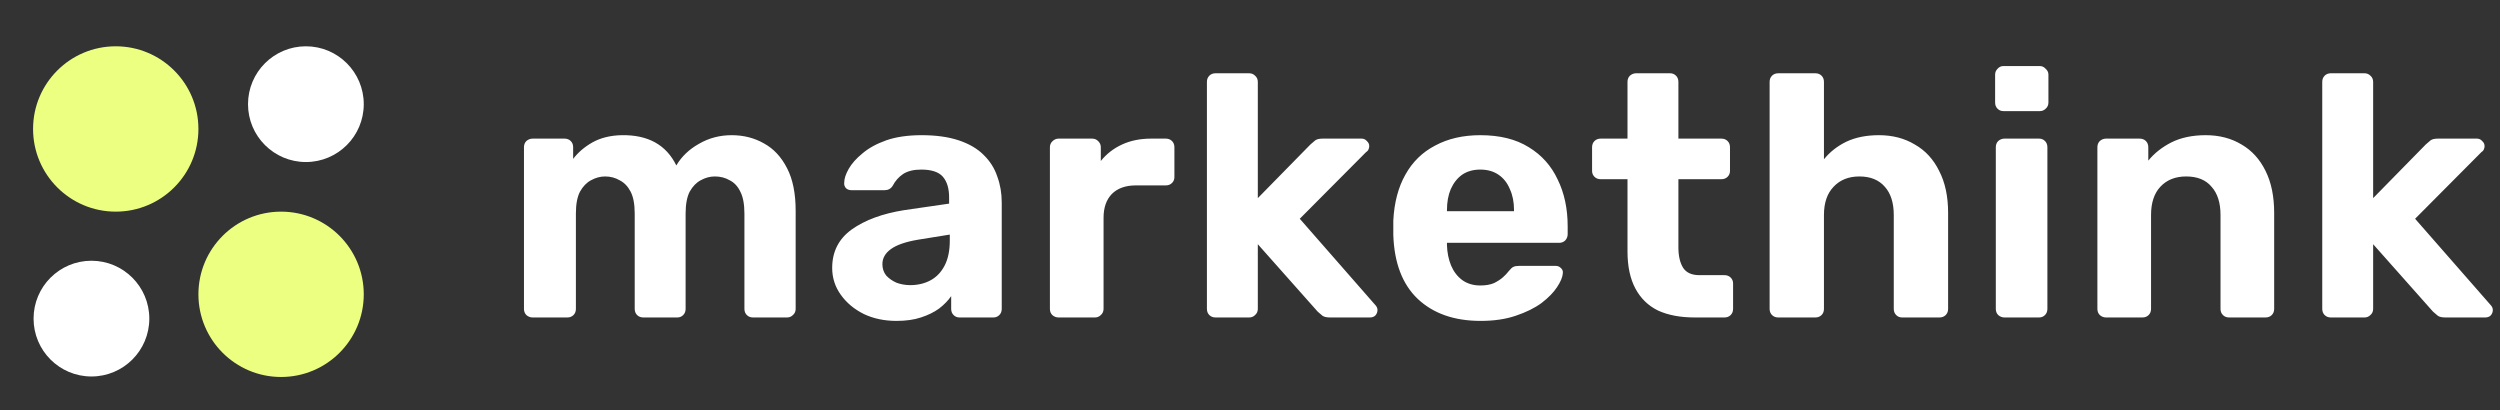 <svg width="189" height="31" viewBox="0 0 189 31" fill="none" xmlns="http://www.w3.org/2000/svg">
<rect x="0" y="0" width="189" height="31" fill="#333333" stroke="none"/>
<path d="M40.262 24C40.089 24 39.933 23.939 39.794 23.818C39.673 23.697 39.612 23.541 39.612 23.35V11.13C39.612 10.939 39.673 10.783 39.794 10.662C39.933 10.541 40.089 10.48 40.262 10.48H42.68C42.871 10.48 43.027 10.541 43.148 10.662C43.269 10.783 43.33 10.939 43.33 11.13V12.014C43.694 11.529 44.179 11.113 44.786 10.766C45.41 10.419 46.147 10.237 46.996 10.22C48.989 10.185 50.367 10.948 51.13 12.508C51.529 11.832 52.101 11.286 52.846 10.87C53.591 10.437 54.415 10.22 55.316 10.22C56.217 10.22 57.032 10.428 57.76 10.844C58.488 11.243 59.069 11.867 59.502 12.716C59.935 13.548 60.152 14.623 60.152 15.94V23.35C60.152 23.541 60.083 23.697 59.944 23.818C59.823 23.939 59.675 24 59.502 24H56.928C56.737 24 56.581 23.939 56.46 23.818C56.339 23.697 56.278 23.541 56.278 23.35V16.148C56.278 15.437 56.174 14.883 55.966 14.484C55.775 14.085 55.507 13.799 55.16 13.626C54.831 13.435 54.458 13.34 54.042 13.34C53.678 13.34 53.323 13.435 52.976 13.626C52.647 13.799 52.369 14.085 52.144 14.484C51.936 14.883 51.832 15.437 51.832 16.148V23.35C51.832 23.541 51.771 23.697 51.65 23.818C51.529 23.939 51.381 24 51.208 24H48.634C48.443 24 48.287 23.939 48.166 23.818C48.045 23.697 47.984 23.541 47.984 23.35V16.148C47.984 15.437 47.88 14.883 47.672 14.484C47.464 14.085 47.187 13.799 46.84 13.626C46.511 13.435 46.147 13.34 45.748 13.34C45.384 13.34 45.029 13.435 44.682 13.626C44.353 13.799 44.075 14.085 43.85 14.484C43.642 14.883 43.538 15.429 43.538 16.122V23.35C43.538 23.541 43.477 23.697 43.356 23.818C43.235 23.939 43.079 24 42.888 24H40.262ZM67.775 24.26C66.856 24.26 66.033 24.087 65.305 23.74C64.577 23.376 63.996 22.891 63.563 22.284C63.129 21.677 62.913 21.001 62.913 20.256C62.913 19.025 63.407 18.055 64.395 17.344C65.4 16.633 66.717 16.148 68.347 15.888L71.753 15.394V14.926C71.753 14.25 71.597 13.73 71.285 13.366C70.973 13.002 70.427 12.82 69.647 12.82C69.075 12.82 68.615 12.933 68.269 13.158C67.939 13.383 67.679 13.678 67.489 14.042C67.35 14.267 67.142 14.38 66.865 14.38H64.395C64.204 14.38 64.057 14.328 63.953 14.224C63.849 14.103 63.805 13.964 63.823 13.808C63.823 13.513 63.935 13.167 64.161 12.768C64.386 12.369 64.733 11.979 65.201 11.598C65.669 11.199 66.267 10.87 66.995 10.61C67.74 10.35 68.633 10.22 69.673 10.22C70.765 10.22 71.701 10.35 72.481 10.61C73.261 10.87 73.885 11.234 74.353 11.702C74.838 12.17 75.185 12.716 75.393 13.34C75.618 13.947 75.731 14.605 75.731 15.316V23.35C75.731 23.541 75.67 23.697 75.549 23.818C75.427 23.939 75.28 24 75.107 24H72.533C72.359 24 72.212 23.939 72.091 23.818C71.969 23.697 71.909 23.541 71.909 23.35V22.388C71.683 22.717 71.38 23.029 70.999 23.324C70.617 23.601 70.158 23.827 69.621 24C69.101 24.173 68.485 24.26 67.775 24.26ZM68.815 21.556C69.387 21.556 69.898 21.435 70.349 21.192C70.799 20.949 71.155 20.577 71.415 20.074C71.675 19.571 71.805 18.939 71.805 18.176V17.734L69.387 18.124C68.468 18.28 67.792 18.514 67.359 18.826C66.925 19.138 66.709 19.519 66.709 19.97C66.709 20.299 66.804 20.585 66.995 20.828C67.203 21.053 67.463 21.235 67.775 21.374C68.104 21.495 68.451 21.556 68.815 21.556ZM80.023 24C79.849 24 79.693 23.939 79.555 23.818C79.433 23.697 79.373 23.541 79.373 23.35V11.13C79.373 10.957 79.433 10.809 79.555 10.688C79.693 10.549 79.849 10.48 80.023 10.48H82.571C82.761 10.48 82.917 10.549 83.039 10.688C83.16 10.809 83.221 10.957 83.221 11.13V12.17C83.654 11.633 84.191 11.217 84.833 10.922C85.474 10.627 86.202 10.48 87.017 10.48H88.135C88.325 10.48 88.481 10.541 88.603 10.662C88.724 10.783 88.785 10.939 88.785 11.13V13.392C88.785 13.565 88.724 13.713 88.603 13.834C88.481 13.955 88.325 14.016 88.135 14.016H85.873C85.093 14.016 84.486 14.233 84.053 14.666C83.637 15.099 83.429 15.697 83.429 16.46V23.35C83.429 23.541 83.359 23.697 83.221 23.818C83.099 23.939 82.952 24 82.779 24H80.023ZM91.893 24C91.702 24 91.546 23.939 91.425 23.818C91.304 23.697 91.243 23.541 91.243 23.35V6.19C91.243 5.999 91.304 5.843 91.425 5.722C91.546 5.601 91.702 5.54 91.893 5.54H94.441C94.614 5.54 94.762 5.601 94.883 5.722C95.022 5.843 95.091 5.999 95.091 6.19V14.978L99.069 10.922C99.208 10.801 99.329 10.697 99.433 10.61C99.554 10.523 99.736 10.48 99.979 10.48H102.943C103.099 10.48 103.229 10.541 103.333 10.662C103.454 10.766 103.515 10.896 103.515 11.052C103.515 11.121 103.498 11.199 103.463 11.286C103.428 11.373 103.368 11.442 103.281 11.494L98.263 16.538L103.931 23.012C104.07 23.151 104.139 23.289 104.139 23.428C104.139 23.584 104.087 23.723 103.983 23.844C103.879 23.948 103.74 24 103.567 24H100.551C100.291 24 100.1 23.957 99.979 23.87C99.875 23.783 99.754 23.679 99.615 23.558L95.091 18.462V23.35C95.091 23.541 95.022 23.697 94.883 23.818C94.762 23.939 94.614 24 94.441 24H91.893ZM111.938 24.26C109.944 24.26 108.358 23.705 107.18 22.596C106.018 21.487 105.403 19.875 105.334 17.76C105.334 17.621 105.334 17.439 105.334 17.214C105.334 16.971 105.334 16.789 105.334 16.668C105.403 15.316 105.706 14.163 106.244 13.21C106.781 12.239 107.535 11.503 108.506 11C109.476 10.48 110.612 10.22 111.912 10.22C113.385 10.22 114.607 10.523 115.578 11.13C116.548 11.719 117.276 12.534 117.762 13.574C118.264 14.597 118.516 15.775 118.516 17.11V17.708C118.516 17.881 118.455 18.037 118.334 18.176C118.212 18.297 118.056 18.358 117.866 18.358H109.39C109.39 18.358 109.39 18.384 109.39 18.436C109.39 18.471 109.39 18.505 109.39 18.54C109.407 19.095 109.511 19.606 109.702 20.074C109.892 20.525 110.17 20.889 110.534 21.166C110.915 21.443 111.374 21.582 111.912 21.582C112.328 21.582 112.674 21.521 112.952 21.4C113.229 21.261 113.454 21.114 113.628 20.958C113.818 20.785 113.957 20.637 114.044 20.516C114.2 20.325 114.321 20.213 114.408 20.178C114.512 20.126 114.659 20.1 114.85 20.1H117.606C117.762 20.1 117.892 20.152 117.996 20.256C118.117 20.36 118.169 20.49 118.152 20.646C118.134 20.941 117.987 21.296 117.71 21.712C117.45 22.111 117.06 22.509 116.54 22.908C116.02 23.289 115.37 23.61 114.59 23.87C113.827 24.13 112.943 24.26 111.938 24.26ZM109.39 15.966H114.46V15.888C114.46 15.281 114.356 14.753 114.148 14.302C113.957 13.834 113.671 13.47 113.29 13.21C112.908 12.95 112.449 12.82 111.912 12.82C111.374 12.82 110.915 12.95 110.534 13.21C110.17 13.47 109.884 13.834 109.676 14.302C109.485 14.753 109.39 15.281 109.39 15.888V15.966ZM128.109 24C127.034 24 126.116 23.827 125.353 23.48C124.608 23.116 124.036 22.561 123.637 21.816C123.238 21.071 123.039 20.135 123.039 19.008V13.548H121.011C120.82 13.548 120.664 13.487 120.543 13.366C120.422 13.245 120.361 13.097 120.361 12.924V11.13C120.361 10.939 120.422 10.783 120.543 10.662C120.664 10.541 120.82 10.48 121.011 10.48H123.039V6.19C123.039 5.999 123.1 5.843 123.221 5.722C123.36 5.601 123.516 5.54 123.689 5.54H126.263C126.436 5.54 126.584 5.601 126.705 5.722C126.826 5.843 126.887 5.999 126.887 6.19V10.48H130.137C130.328 10.48 130.484 10.541 130.605 10.662C130.726 10.783 130.787 10.939 130.787 11.13V12.924C130.787 13.097 130.726 13.245 130.605 13.366C130.484 13.487 130.328 13.548 130.137 13.548H126.887V18.696C126.887 19.355 127.008 19.875 127.251 20.256C127.494 20.62 127.901 20.802 128.473 20.802H130.371C130.562 20.802 130.718 20.863 130.839 20.984C130.96 21.105 131.021 21.253 131.021 21.426V23.35C131.021 23.541 130.96 23.697 130.839 23.818C130.718 23.939 130.562 24 130.371 24H128.109ZM134.433 24C134.243 24 134.087 23.939 133.965 23.818C133.844 23.697 133.783 23.541 133.783 23.35V6.19C133.783 5.999 133.844 5.843 133.965 5.722C134.087 5.601 134.243 5.54 134.433 5.54H137.241C137.432 5.54 137.588 5.601 137.709 5.722C137.831 5.843 137.891 5.999 137.891 6.19V12.04C138.342 11.485 138.905 11.043 139.581 10.714C140.275 10.385 141.098 10.22 142.051 10.22C143.074 10.22 143.975 10.454 144.755 10.922C145.553 11.373 146.168 12.04 146.601 12.924C147.052 13.791 147.277 14.848 147.277 16.096V23.35C147.277 23.541 147.217 23.697 147.095 23.818C146.974 23.939 146.818 24 146.627 24H143.793C143.62 24 143.473 23.939 143.351 23.818C143.23 23.697 143.169 23.541 143.169 23.35V16.252C143.169 15.333 142.944 14.623 142.493 14.12C142.043 13.6 141.401 13.34 140.569 13.34C139.755 13.34 139.105 13.6 138.619 14.12C138.134 14.623 137.891 15.333 137.891 16.252V23.35C137.891 23.541 137.831 23.697 137.709 23.818C137.588 23.939 137.432 24 137.241 24H134.433ZM151.533 24C151.36 24 151.204 23.939 151.065 23.818C150.944 23.697 150.883 23.541 150.883 23.35V11.13C150.883 10.939 150.944 10.783 151.065 10.662C151.204 10.541 151.36 10.48 151.533 10.48H154.159C154.332 10.48 154.48 10.541 154.601 10.662C154.722 10.783 154.783 10.939 154.783 11.13V23.35C154.783 23.541 154.722 23.697 154.601 23.818C154.48 23.939 154.332 24 154.159 24H151.533ZM151.455 8.4C151.282 8.4 151.134 8.339 151.013 8.218C150.892 8.097 150.831 7.941 150.831 7.75V5.644C150.831 5.471 150.892 5.323 151.013 5.202C151.134 5.063 151.282 4.994 151.455 4.994H154.211C154.384 4.994 154.532 5.063 154.653 5.202C154.792 5.323 154.861 5.471 154.861 5.644V7.75C154.861 7.941 154.792 8.097 154.653 8.218C154.532 8.339 154.384 8.4 154.211 8.4H151.455ZM159.213 24C159.04 24 158.884 23.939 158.745 23.818C158.624 23.697 158.563 23.541 158.563 23.35V11.13C158.563 10.939 158.624 10.783 158.745 10.662C158.884 10.541 159.04 10.48 159.213 10.48H161.761C161.952 10.48 162.108 10.541 162.229 10.662C162.35 10.783 162.411 10.939 162.411 11.13V12.144C162.862 11.589 163.442 11.13 164.153 10.766C164.881 10.402 165.748 10.22 166.753 10.22C167.776 10.22 168.677 10.454 169.457 10.922C170.237 11.373 170.844 12.04 171.277 12.924C171.71 13.791 171.927 14.848 171.927 16.096V23.35C171.927 23.541 171.866 23.697 171.745 23.818C171.624 23.939 171.468 24 171.277 24H168.521C168.33 24 168.174 23.939 168.053 23.818C167.932 23.697 167.871 23.541 167.871 23.35V16.252C167.871 15.333 167.646 14.623 167.195 14.12C166.762 13.6 166.12 13.34 165.271 13.34C164.456 13.34 163.806 13.6 163.321 14.12C162.853 14.623 162.619 15.333 162.619 16.252V23.35C162.619 23.541 162.558 23.697 162.437 23.818C162.316 23.939 162.16 24 161.969 24H159.213ZM176.212 24C176.021 24 175.865 23.939 175.744 23.818C175.623 23.697 175.562 23.541 175.562 23.35V6.19C175.562 5.999 175.623 5.843 175.744 5.722C175.865 5.601 176.021 5.54 176.212 5.54H178.76C178.933 5.54 179.081 5.601 179.202 5.722C179.341 5.843 179.41 5.999 179.41 6.19V14.978L183.388 10.922C183.527 10.801 183.648 10.697 183.752 10.61C183.873 10.523 184.055 10.48 184.298 10.48H187.262C187.418 10.48 187.548 10.541 187.652 10.662C187.773 10.766 187.834 10.896 187.834 11.052C187.834 11.121 187.817 11.199 187.782 11.286C187.747 11.373 187.687 11.442 187.6 11.494L182.582 16.538L188.25 23.012C188.389 23.151 188.458 23.289 188.458 23.428C188.458 23.584 188.406 23.723 188.302 23.844C188.198 23.948 188.059 24 187.886 24H184.87C184.61 24 184.419 23.957 184.298 23.87C184.194 23.783 184.073 23.679 183.934 23.558L179.41 18.462V23.35C179.41 23.541 179.341 23.697 179.202 23.818C179.081 23.939 178.933 24 178.76 24H176.212Z" fill="white"/>
<path d="M21.25 28.5C24.702 28.5 27.5 25.702 27.5 22.25C27.5 18.798 24.702 16 21.25 16C17.798 16 15 18.798 15 22.25C15 25.702 17.798 28.5 21.25 28.5Z" fill="#EDFF81"/>
<path d="M23.125 12.25C25.541 12.25 27.5 10.291 27.5 7.875C27.5 5.459 25.541 3.5 23.125 3.5C20.709 3.5 18.75 5.459 18.75 7.875C18.75 10.291 20.709 12.25 23.125 12.25Z" fill="white"/>
<path d="M6.913 28.462C9.329 28.462 11.288 26.504 11.288 24.087C11.288 21.671 9.329 19.712 6.913 19.712C4.496 19.712 2.538 21.671 2.538 24.087C2.538 26.504 4.496 28.462 6.913 28.462Z" fill="white"/>
<path d="M8.75 16C12.202 16 15 13.202 15 9.75C15 6.298 12.202 3.5 8.75 3.5C5.298 3.5 2.5 6.298 2.5 9.75C2.5 13.202 5.298 16 8.75 16Z" fill="#EDFF81"/>
</svg>
